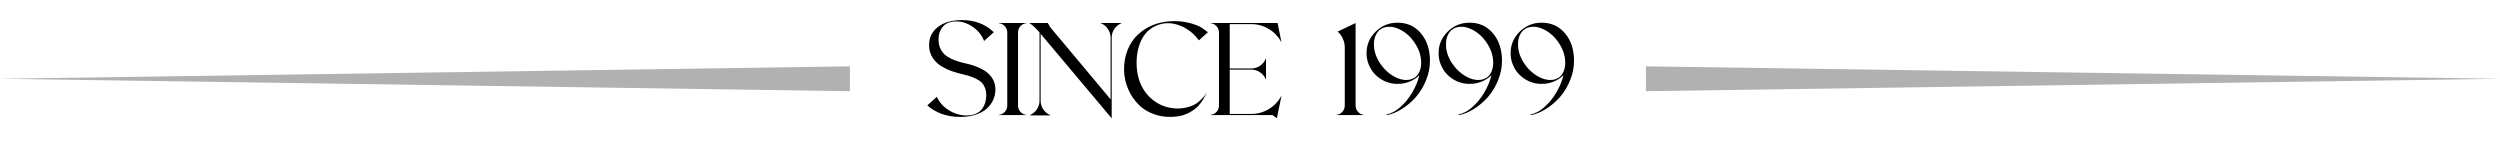 <svg width="603" height="36" viewBox="0 0 603 36" fill="none" xmlns="http://www.w3.org/2000/svg">
<path d="M232.984 15.313C234.151 15.573 235.172 15.901 236.047 16.297C236.922 16.683 237.609 17.084 238.109 17.5C238.62 17.907 239.026 18.36 239.328 18.86C239.641 19.36 239.844 19.823 239.938 20.25C240.042 20.677 240.094 21.136 240.094 21.625C240.094 22.511 239.911 23.344 239.547 24.125C239.193 24.907 238.672 25.604 237.984 26.219C237.297 26.823 236.406 27.308 235.312 27.672C234.219 28.026 232.99 28.203 231.625 28.203C229.958 28.203 228.448 27.953 227.094 27.453C225.75 26.943 224.609 26.266 223.672 25.422L225.969 23.344C226.552 24.667 227.521 25.75 228.875 26.594C230.229 27.427 231.641 27.844 233.109 27.844C233.984 27.844 234.745 27.703 235.391 27.422C236.036 27.131 236.531 26.745 236.875 26.266C237.229 25.776 237.484 25.261 237.641 24.719C237.807 24.167 237.891 23.584 237.891 22.969C237.891 22.292 237.781 21.693 237.562 21.172C237.354 20.651 237.083 20.224 236.75 19.891C236.417 19.547 235.948 19.235 235.344 18.953C234.75 18.672 234.172 18.448 233.609 18.282C233.057 18.115 232.344 17.927 231.469 17.719C230.312 17.438 229.292 17.094 228.406 16.688C227.531 16.282 226.823 15.86 226.281 15.422C225.75 14.974 225.312 14.485 224.969 13.953C224.635 13.412 224.406 12.901 224.281 12.422C224.156 11.932 224.094 11.417 224.094 10.875C224.094 9.063 224.807 7.604 226.234 6.5C227.672 5.396 229.62 4.844 232.078 4.844C235.12 4.844 237.661 5.818 239.703 7.766L237.359 9.891C236.839 8.516 235.938 7.386 234.656 6.5C233.385 5.615 232.057 5.172 230.672 5.172C229.224 5.172 228.146 5.584 227.438 6.406C226.729 7.219 226.375 8.271 226.375 9.563C226.375 10.302 226.5 10.969 226.75 11.563C227.01 12.146 227.333 12.63 227.719 13.016C228.104 13.401 228.604 13.75 229.219 14.063C229.833 14.365 230.422 14.604 230.984 14.781C231.547 14.959 232.214 15.136 232.984 15.313ZM247.578 5.594C247.005 5.646 246.526 5.886 246.141 6.313C245.755 6.74 245.557 7.24 245.547 7.813V25.485C245.557 26.058 245.755 26.558 246.141 26.985C246.526 27.412 247.005 27.651 247.578 27.703V27.75H240.906V27.703C241.49 27.651 241.974 27.412 242.359 26.985C242.755 26.547 242.953 26.042 242.953 25.469V25.047V8.25V7.844C242.953 7.261 242.755 6.755 242.359 6.328C241.964 5.891 241.479 5.646 240.906 5.594V5.547H242.953H245.547H247.578V5.594ZM265.516 5.594V5.547H270.5V5.594C269.792 5.886 269.219 6.349 268.781 6.985C268.354 7.62 268.141 8.323 268.141 9.094V25.969V28.532L251 8.156V24.282C251 25.042 251.214 25.745 251.641 26.391C252.078 27.026 252.651 27.49 253.359 27.782V27.828H248.375V27.782C249.083 27.49 249.651 27.026 250.078 26.391C250.516 25.756 250.734 25.052 250.734 24.282V7.844L250.719 7.828C249.802 6.745 248.984 5.985 248.266 5.547H252.719C253.083 6.245 253.474 6.813 253.891 7.25L267.875 23.953V9.094C267.875 8.323 267.656 7.62 267.219 6.985C266.792 6.349 266.224 5.886 265.516 5.594ZM288.938 24.688C290.052 23.75 290.745 22.964 291.016 22.328L291.203 21.875C291.016 22.479 290.714 23.125 290.297 23.813C289.974 24.386 289.542 24.979 289 25.594C288.448 26.167 287.724 26.693 286.828 27.172C285.943 27.641 285.005 27.943 284.016 28.078C282.161 28.328 280.411 28.198 278.766 27.688C277.13 27.167 275.755 26.349 274.641 25.235C273.557 24.151 272.714 22.901 272.109 21.485C271.505 20.068 271.177 18.599 271.125 17.078C271.083 15.287 271.354 13.641 271.938 12.141C272.521 10.641 273.339 9.401 274.391 8.422C276.484 6.453 279.047 5.36 282.078 5.141C283.599 5.037 285.01 5.125 286.312 5.406C287.042 5.542 287.75 5.745 288.438 6.016C289.125 6.276 289.625 6.516 289.938 6.735C290.615 7.203 291.083 7.547 291.344 7.766L289.172 9.735C288.099 8.266 286.771 7.156 285.188 6.406C282.656 5.25 280.276 5.318 278.047 6.61C276.651 7.443 275.625 8.714 274.969 10.422C274.292 12.182 274.031 14.146 274.188 16.313C274.406 19.229 275.443 21.599 277.297 23.422C279.161 25.224 281.391 26.141 283.984 26.172C284.974 26.172 285.917 26.032 286.812 25.75C287.708 25.469 288.417 25.115 288.938 24.688ZM301.797 27.485C303.339 27.485 304.766 27.084 306.078 26.282C307.401 25.479 308.411 24.391 309.109 23.016L307.984 28.532L306.938 27.75H296.609H291.984V27.703C292.557 27.651 293.036 27.417 293.422 27C293.807 26.573 294.005 26.073 294.016 25.5V7.813C294.005 7.24 293.807 6.74 293.422 6.313C293.036 5.886 292.557 5.646 291.984 5.594V5.547H294.016H308.156L309.109 10.281C308.411 8.906 307.401 7.818 306.078 7.016C304.766 6.214 303.339 5.813 301.797 5.813H296.609V16.516H301.812C302.573 16.516 303.271 16.302 303.906 15.875C304.552 15.438 305.021 14.865 305.312 14.156H305.359V19.141H305.312C305.021 18.433 304.557 17.865 303.922 17.438C303.286 17 302.583 16.782 301.812 16.782H297.234H296.609V27.485H301.797ZM326.969 25.485C326.979 26.058 327.177 26.558 327.562 26.985C327.948 27.412 328.427 27.651 329 27.703V27.75H322.328V27.703C322.901 27.651 323.38 27.412 323.766 26.985C324.161 26.558 324.359 26.052 324.359 25.469V25.047V12.172V11.438C324.359 10.709 324.208 10.016 323.906 9.36C323.615 8.693 323.198 8.115 322.656 7.625V7.61L324.359 6.797L326.969 5.563V25.485ZM337.078 5.469C339.411 5.469 341.297 6.328 342.734 8.047C344.182 9.755 344.906 11.969 344.906 14.688C344.906 16.261 344.594 17.813 343.969 19.344C343.354 20.875 342.547 22.214 341.547 23.36C340.557 24.495 339.438 25.459 338.188 26.25C336.948 27.042 335.703 27.552 334.453 27.782L334.422 27.594C335.495 27.417 336.583 26.849 337.688 25.891C338.802 24.933 339.771 23.761 340.594 22.375C341.427 20.99 342.016 19.573 342.359 18.125C341.693 18.802 340.901 19.323 339.984 19.688C339.078 20.052 338.109 20.235 337.078 20.235C336.068 20.235 335.099 20.042 334.172 19.657C333.255 19.261 332.464 18.735 331.797 18.078C331.13 17.422 330.599 16.636 330.203 15.719C329.807 14.802 329.609 13.844 329.609 12.844C329.609 10.813 330.339 9.078 331.797 7.641C333.266 6.193 335.026 5.469 337.078 5.469ZM339.797 19.25C340.932 19.084 341.75 18.506 342.25 17.516C342.76 16.526 342.911 15.339 342.703 13.953C342.547 12.943 342.188 11.953 341.625 10.985C341.073 10.005 340.417 9.172 339.656 8.485C338.896 7.787 338.052 7.25 337.125 6.875C336.198 6.5 335.312 6.375 334.469 6.5C333.354 6.656 332.526 7.219 331.984 8.188C331.453 9.156 331.276 10.313 331.453 11.656C331.578 12.656 331.922 13.651 332.484 14.641C333.057 15.63 333.734 16.485 334.516 17.203C335.297 17.912 336.161 18.464 337.109 18.86C338.057 19.245 338.953 19.375 339.797 19.25ZM354.453 5.469C356.786 5.469 358.672 6.328 360.109 8.047C361.557 9.755 362.281 11.969 362.281 14.688C362.281 16.261 361.969 17.813 361.344 19.344C360.729 20.875 359.922 22.214 358.922 23.36C357.932 24.495 356.812 25.459 355.562 26.25C354.323 27.042 353.078 27.552 351.828 27.782L351.797 27.594C352.87 27.417 353.958 26.849 355.062 25.891C356.177 24.933 357.146 23.761 357.969 22.375C358.802 20.99 359.391 19.573 359.734 18.125C359.068 18.802 358.276 19.323 357.359 19.688C356.453 20.052 355.484 20.235 354.453 20.235C353.443 20.235 352.474 20.042 351.547 19.657C350.63 19.261 349.839 18.735 349.172 18.078C348.505 17.422 347.974 16.636 347.578 15.719C347.182 14.802 346.984 13.844 346.984 12.844C346.984 10.813 347.714 9.078 349.172 7.641C350.641 6.193 352.401 5.469 354.453 5.469ZM357.172 19.25C358.307 19.084 359.125 18.506 359.625 17.516C360.135 16.526 360.286 15.339 360.078 13.953C359.922 12.943 359.562 11.953 359 10.985C358.448 10.005 357.792 9.172 357.031 8.485C356.271 7.787 355.427 7.25 354.5 6.875C353.573 6.5 352.688 6.375 351.844 6.5C350.729 6.656 349.901 7.219 349.359 8.188C348.828 9.156 348.651 10.313 348.828 11.656C348.953 12.656 349.297 13.651 349.859 14.641C350.432 15.63 351.109 16.485 351.891 17.203C352.672 17.912 353.536 18.464 354.484 18.86C355.432 19.245 356.328 19.375 357.172 19.25ZM371.828 5.469C374.161 5.469 376.047 6.328 377.484 8.047C378.932 9.755 379.656 11.969 379.656 14.688C379.656 16.261 379.344 17.813 378.719 19.344C378.104 20.875 377.297 22.214 376.297 23.36C375.307 24.495 374.188 25.459 372.938 26.25C371.698 27.042 370.453 27.552 369.203 27.782L369.172 27.594C370.245 27.417 371.333 26.849 372.438 25.891C373.552 24.933 374.521 23.761 375.344 22.375C376.177 20.99 376.766 19.573 377.109 18.125C376.443 18.802 375.651 19.323 374.734 19.688C373.828 20.052 372.859 20.235 371.828 20.235C370.818 20.235 369.849 20.042 368.922 19.657C368.005 19.261 367.214 18.735 366.547 18.078C365.88 17.422 365.349 16.636 364.953 15.719C364.557 14.802 364.359 13.844 364.359 12.844C364.359 10.813 365.089 9.078 366.547 7.641C368.016 6.193 369.776 5.469 371.828 5.469ZM374.547 19.25C375.682 19.084 376.5 18.506 377 17.516C377.51 16.526 377.661 15.339 377.453 13.953C377.297 12.943 376.938 11.953 376.375 10.985C375.823 10.005 375.167 9.172 374.406 8.485C373.646 7.787 372.802 7.25 371.875 6.875C370.948 6.5 370.062 6.375 369.219 6.5C368.104 6.656 367.276 7.219 366.734 8.188C366.203 9.156 366.026 10.313 366.203 11.656C366.328 12.656 366.672 13.651 367.234 14.641C367.807 15.63 368.484 16.485 369.266 17.203C370.047 17.912 370.911 18.464 371.859 18.86C372.807 19.245 373.703 19.375 374.547 19.25Z" fill="black"/>
<path d="M397 22V16L603 19L397 22Z" fill="#B1B1B1"/>
<path d="M205 22V16L0 19L205 22Z" fill="#B1B1B1"/>
</svg>
